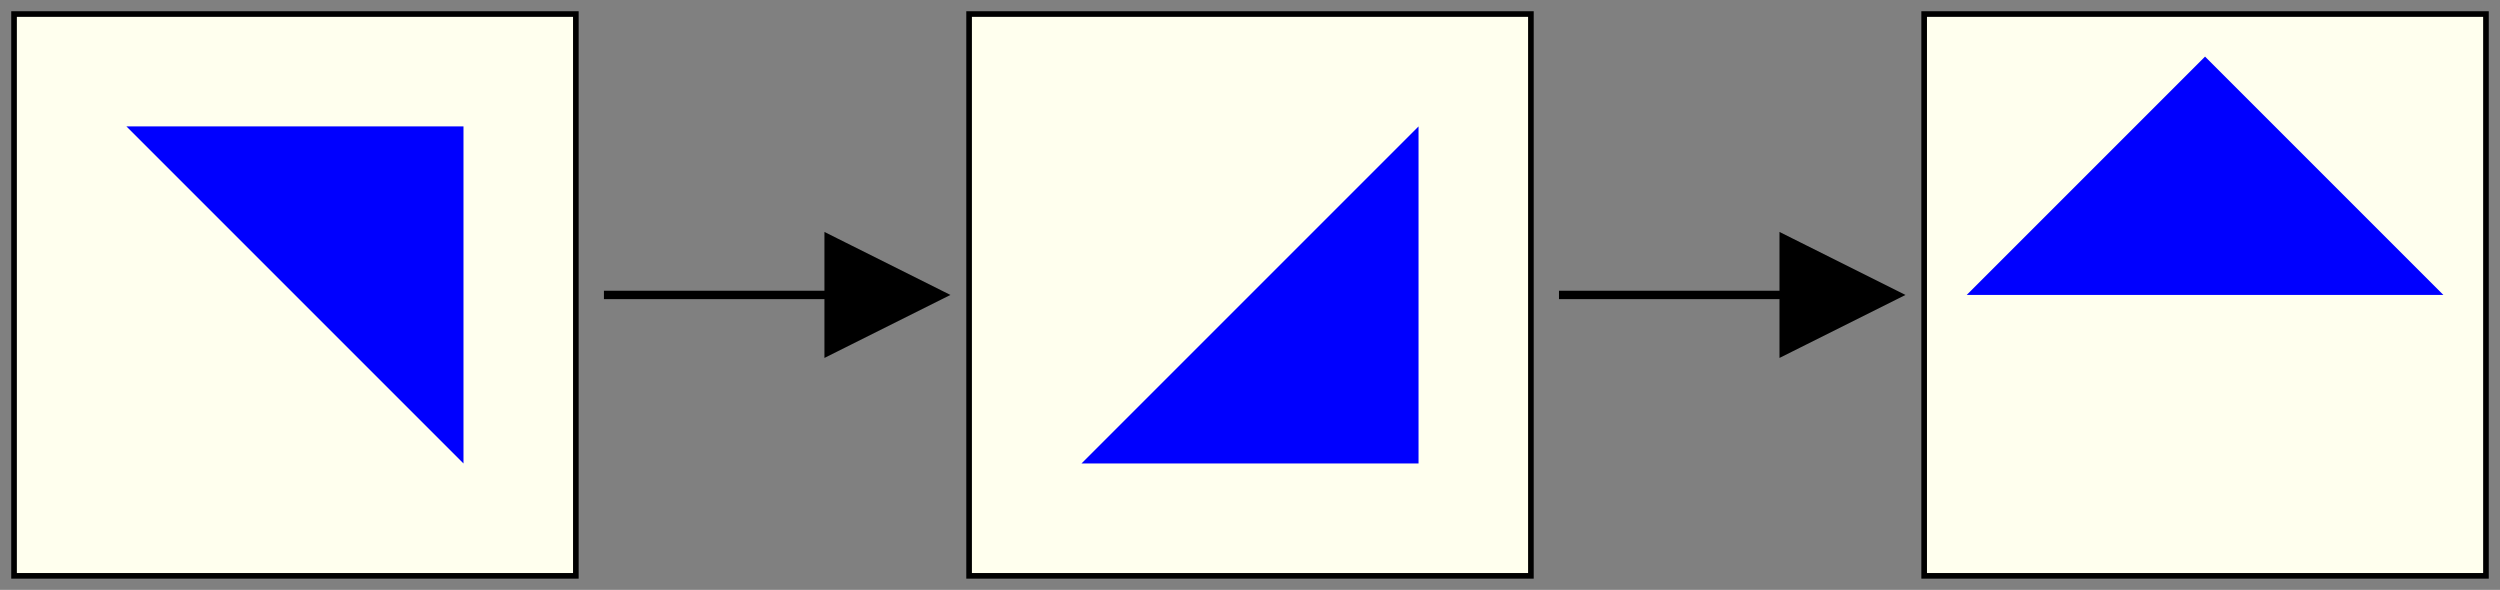 <?xml version="1.0"?>
<svg xmlns="http://www.w3.org/2000/svg"
  xmlns:xlink="http://www.w3.org/1999/xlink" version="1.1" baseProfile="full" 
  width="89.0mm" height="21.0mm" viewBox="-5.0 -5.0 890.0 210.0">
<rect x="-5.0" y="-5.0" width="890.0" height="210.0" fill="#808080" stroke="none"/>
<!-- HorizontalRow (width = "880.0", height = "200.0") -->
<g transform="translate(440.0, 100.0)">


<g transform="translate(-340.0, 0.0) rotate(-0.0,0,0)">
<rect x="-100.0" y="-100.0" width="200.0" height="200.0"
style="fill: #ffffee; stroke: black; stroke-width: 2"
/>
<g transform="rotate(-180,0,0)">

<path d="M -60 -60 L -60 60 L 60 60 z" 
    fill="blue" stroke="blue" stroke-width="0.0" />



</g>
    
</g>




<g transform="translate(-170.0, 0.0) rotate(-0.0,0,0)">
<rect x="-70.0" y="-70.0" width="140.0" height="140.0"
style="fill: none; stroke: none;"      
/>
<path d="M -60 0 L 20 0 L 20 -20 L 60 0 L 20 20 L 20 0 z" 
    fill="black" stroke="black" stroke-width="3.0" />
    
</g>




<g transform="translate(0.0, 0.0) rotate(-0.0,0,0)">
<rect x="-100.0" y="-100.0" width="200.0" height="200.0"
style="fill: #ffffee; stroke: black; stroke-width: 2"
/>
<g transform="rotate(-90,0,0)">

<path d="M -60 -60 L -60 60 L 60 60 z" 
    fill="blue" stroke="blue" stroke-width="0.0" />



</g>
    
</g>




<g transform="translate(170.0, 0.0) rotate(-0.0,0,0)">
<rect x="-70.0" y="-70.0" width="140.0" height="140.0"
style="fill: none; stroke: none;"      
/>
<path d="M -60 0 L 20 0 L 20 -20 L 60 0 L 20 20 L 20 0 z" 
    fill="black" stroke="black" stroke-width="3.0" />
    
</g>




<g transform="translate(340.0, 0.0) rotate(-0.0,0,0)">
<rect x="-100.0" y="-100.0" width="200.0" height="200.0"
style="fill: #ffffee; stroke: black; stroke-width: 2"
/>
<g transform="rotate(135,0,0)">

<path d="M -60 -60 L -60 60 L 60 60 z" 
    fill="blue" stroke="blue" stroke-width="0.0" />



</g>
    
</g>


</g><!-- HorizontalRow ends -->
</svg>